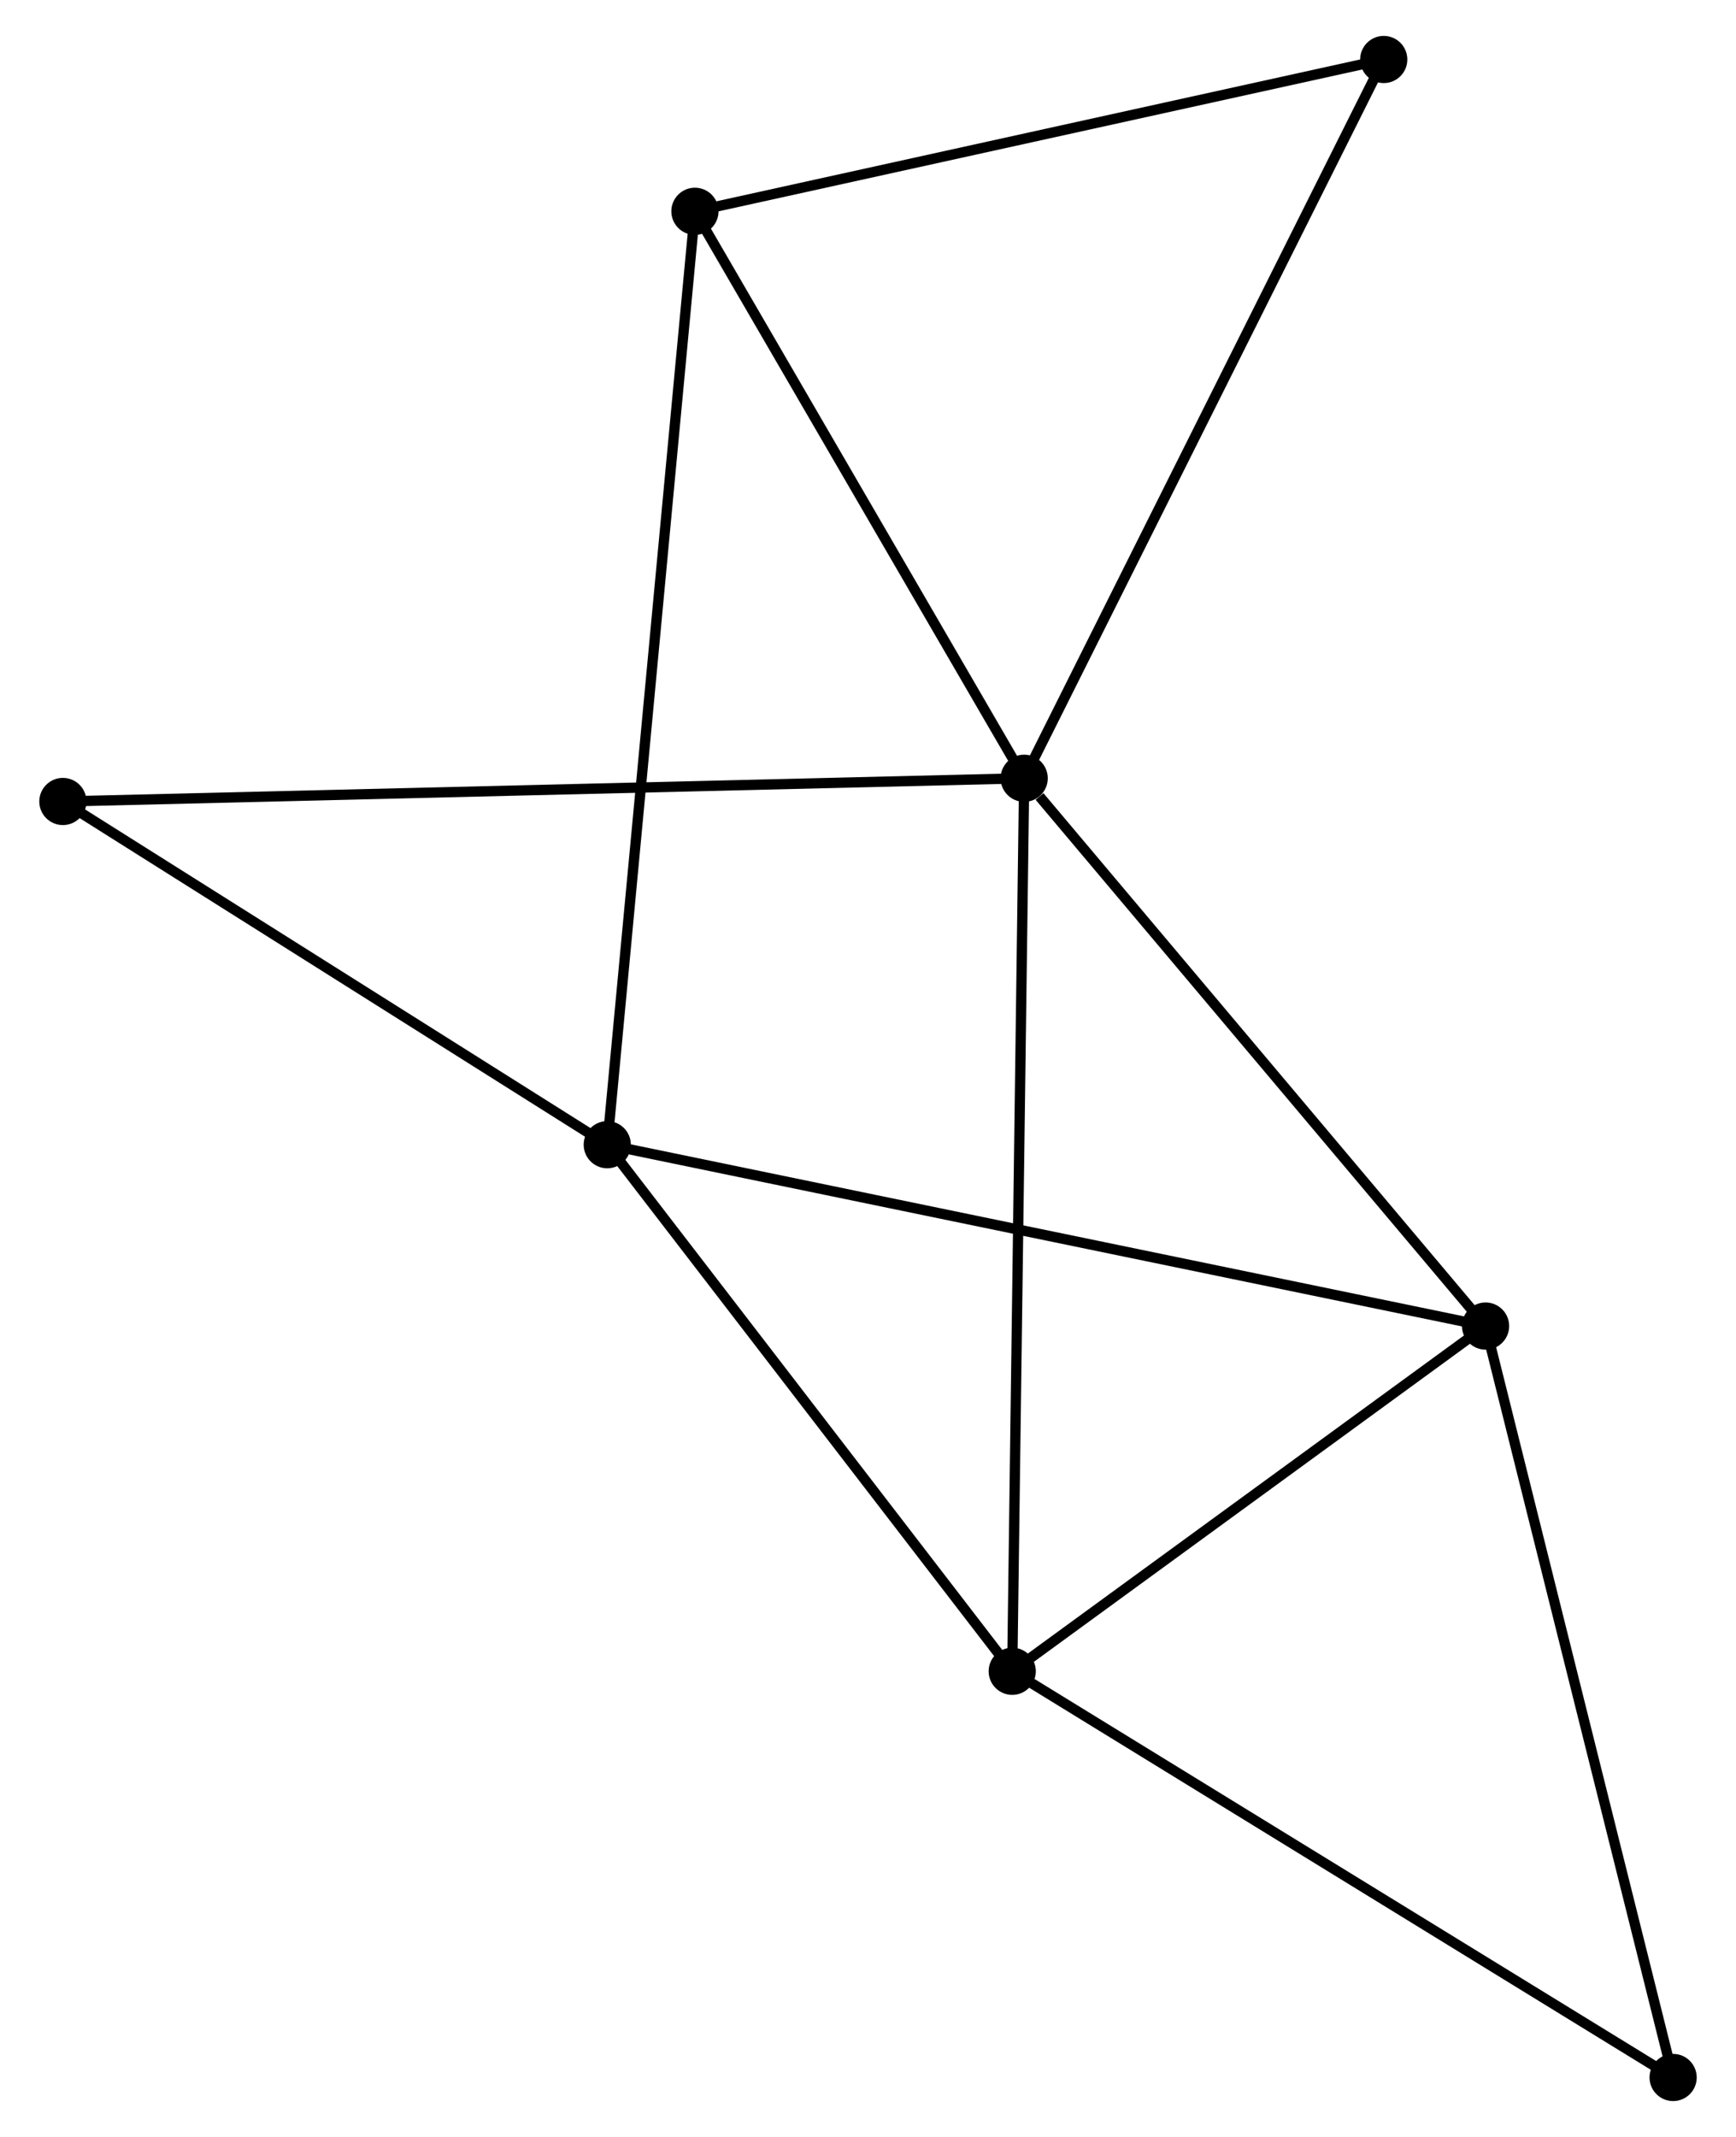 <?xml version="1.0" encoding="UTF-8" standalone="no"?>
<!DOCTYPE svg PUBLIC "-//W3C//DTD SVG 1.1//EN"
 "http://www.w3.org/Graphics/SVG/1.1/DTD/svg11.dtd">
<!-- Generated by graphviz version 2.36.0 (20140111.2315)
 -->
<!-- Title: %3 Pages: 1 -->
<svg width="169pt" height="208pt"
 viewBox="0.00 0.00 168.59 208.31" xmlns="http://www.w3.org/2000/svg" xmlns:xlink="http://www.w3.org/1999/xlink">
<g id="graph0" class="graph" transform="scale(1 1) rotate(0) translate(4 204.314)">
<title>%3</title>
<!-- 0 -->
<g id="node1" class="node"><title>0</title>
<ellipse fill="black" stroke="black" cx="95.523" cy="-128.448" rx="1.8" ry="1.8"/>
</g>
<!-- 2 -->
<g id="node2" class="node"><title>2</title>
<ellipse fill="black" stroke="black" cx="140.505" cy="-75.049" rx="1.8" ry="1.8"/>
</g>
<!-- 0&#45;&#45;2 -->
<g id="edge1" class="edge"><title>0&#45;&#45;2</title>
<path fill="none" stroke="black" d="M97.019,-126.672C103.971,-118.419 133.033,-83.918 139.307,-76.47"/>
</g>
<!-- 3 -->
<g id="node3" class="node"><title>3</title>
<ellipse fill="black" stroke="black" cx="94.357" cy="-41.396" rx="1.8" ry="1.8"/>
</g>
<!-- 0&#45;&#45;3 -->
<g id="edge2" class="edge"><title>0&#45;&#45;3</title>
<path fill="none" stroke="black" d="M95.498,-126.63C95.347,-115.301 94.533,-54.504 94.381,-43.204"/>
</g>
<!-- 4 -->
<g id="node4" class="node"><title>4</title>
<ellipse fill="black" stroke="black" cx="63.421" cy="-183.717" rx="1.8" ry="1.8"/>
</g>
<!-- 0&#45;&#45;4 -->
<g id="edge3" class="edge"><title>0&#45;&#45;4</title>
<path fill="none" stroke="black" d="M94.455,-130.287C89.581,-138.678 69.476,-173.292 64.526,-181.815"/>
</g>
<!-- 6 -->
<g id="node5" class="node"><title>6</title>
<ellipse fill="black" stroke="black" cx="130.577" cy="-198.514" rx="1.8" ry="1.8"/>
</g>
<!-- 0&#45;&#45;6 -->
<g id="edge4" class="edge"><title>0&#45;&#45;6</title>
<path fill="none" stroke="black" d="M96.389,-130.18C101.197,-139.79 124.559,-186.485 129.612,-196.585"/>
</g>
<!-- 7 -->
<g id="node6" class="node"><title>7</title>
<ellipse fill="black" stroke="black" cx="1.8" cy="-126.185" rx="1.8" ry="1.8"/>
</g>
<!-- 0&#45;&#45;7 -->
<g id="edge5" class="edge"><title>0&#45;&#45;7</title>
<path fill="none" stroke="black" d="M93.565,-128.401C81.368,-128.106 15.912,-126.525 3.747,-126.232"/>
</g>
<!-- 2&#45;&#45;3 -->
<g id="edge10" class="edge"><title>2&#45;&#45;3</title>
<path fill="none" stroke="black" d="M138.969,-73.929C131.963,-68.82 103.062,-47.744 95.946,-42.555"/>
</g>
<!-- 5 -->
<g id="node8" class="node"><title>5</title>
<ellipse fill="black" stroke="black" cx="158.791" cy="-1.8" rx="1.8" ry="1.8"/>
</g>
<!-- 2&#45;&#45;5 -->
<g id="edge11" class="edge"><title>2&#45;&#45;5</title>
<path fill="none" stroke="black" d="M140.957,-73.238C143.487,-63.104 155.867,-13.515 158.355,-3.547"/>
</g>
<!-- 3&#45;&#45;5 -->
<g id="edge12" class="edge"><title>3&#45;&#45;5</title>
<path fill="none" stroke="black" d="M95.95,-40.417C104.787,-34.987 147.73,-8.598 157.018,-2.89"/>
</g>
<!-- 4&#45;&#45;6 -->
<g id="edge13" class="edge"><title>4&#45;&#45;6</title>
<path fill="none" stroke="black" d="M65.358,-184.144C75.165,-186.305 119.236,-196.015 128.759,-198.113"/>
</g>
<!-- 1 -->
<g id="node7" class="node"><title>1</title>
<ellipse fill="black" stroke="black" cx="54.874" cy="-92.728" rx="1.8" ry="1.8"/>
</g>
<!-- 1&#45;&#45;2 -->
<g id="edge6" class="edge"><title>1&#45;&#45;2</title>
<path fill="none" stroke="black" d="M56.663,-92.358C67.807,-90.058 127.611,-77.711 138.726,-75.416"/>
</g>
<!-- 1&#45;&#45;3 -->
<g id="edge7" class="edge"><title>1&#45;&#45;3</title>
<path fill="none" stroke="black" d="M56.188,-91.02C62.182,-83.226 86.91,-51.078 92.998,-43.163"/>
</g>
<!-- 1&#45;&#45;4 -->
<g id="edge8" class="edge"><title>1&#45;&#45;4</title>
<path fill="none" stroke="black" d="M55.053,-94.628C56.165,-106.47 62.134,-170.016 63.243,-181.827"/>
</g>
<!-- 1&#45;&#45;7 -->
<g id="edge9" class="edge"><title>1&#45;&#45;7</title>
<path fill="none" stroke="black" d="M53.108,-93.841C45.05,-98.921 11.811,-119.874 3.627,-125.033"/>
</g>
</g>
</svg>
